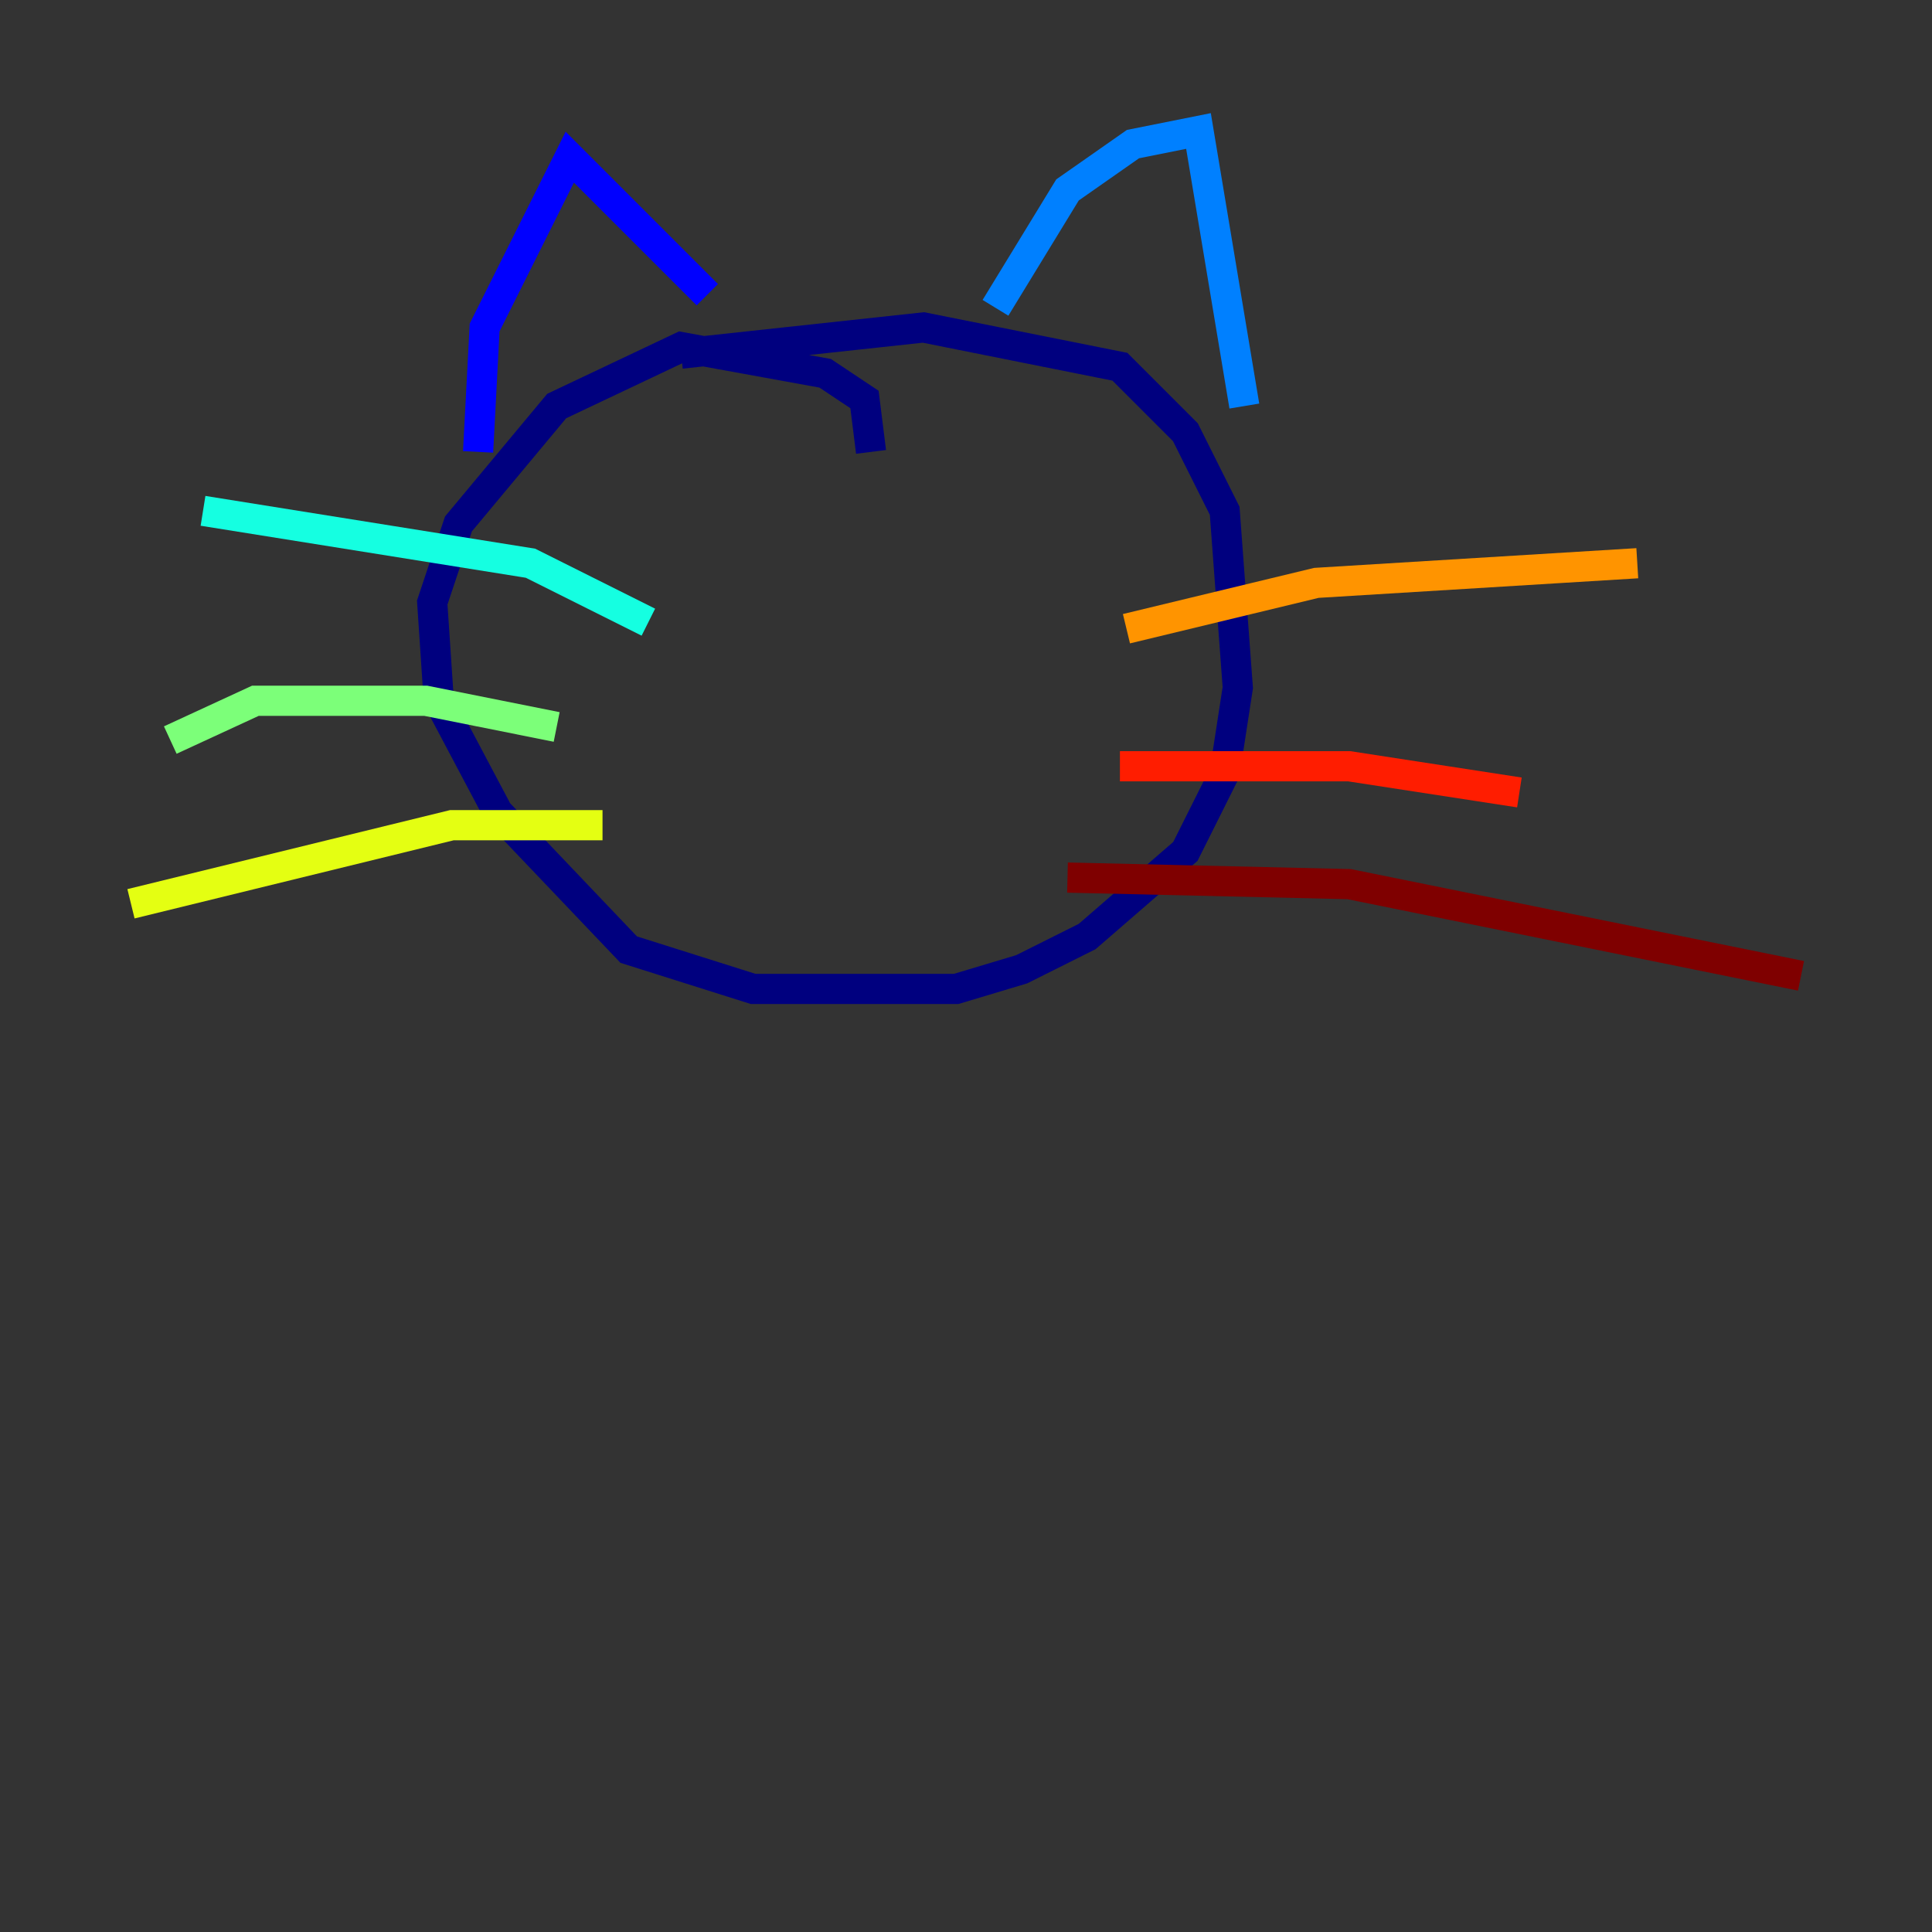 <?xml version="1.0" encoding="utf-8" ?>
<svg baseProfile="tiny" height="128" version="1.2" viewBox="0,0,128,128" width="128" xmlns="http://www.w3.org/2000/svg" xmlns:ev="http://www.w3.org/2001/xml-events" xmlns:xlink="http://www.w3.org/1999/xlink"><rect x="0" y="0" width="128" height="128" fill="#333333" stroke="none"/><defs /><polyline fill="none" points="57.709,29.939 57.275,26.468 54.671,24.732 45.125,22.997 36.881,26.902 30.373,34.712 28.637,39.919 29.071,46.427 32.976,53.803 41.654,62.915 49.898,65.519 63.349,65.519 67.688,64.217 72.027,62.047 78.536,56.407 81.139,51.2 82.007,45.559 81.139,33.844 78.536,28.637 74.197,24.298 61.18,21.695 45.125,23.43" stroke="#00007f" stroke-width="2" /><polyline fill="none" points="31.675,29.939 32.108,21.695 37.749,10.414 46.861,19.525" stroke="#0000ff" stroke-width="2" /><polyline fill="none" points="65.953,20.393 70.725,12.583 75.064,9.546 79.403,8.678 82.441,26.902" stroke="#0080ff" stroke-width="2" /><polyline fill="none" points="42.956,41.22 35.146,37.315 13.451,33.844" stroke="#15ffe1" stroke-width="2" /><polyline fill="none" points="36.881,48.163 28.203,46.427 16.922,46.427 11.281,49.031" stroke="#7cff79" stroke-width="2" /><polyline fill="none" points="39.919,54.671 29.939,54.671 8.678,59.878" stroke="#e4ff12" stroke-width="2" /><polyline fill="none" points="74.63,41.654 87.214,38.617 108.475,37.315" stroke="#ff9400" stroke-width="2" /><polyline fill="none" points="74.197,50.766 89.383,50.766 100.664,52.502" stroke="#ff1d00" stroke-width="2" /><polyline fill="none" points="70.725,58.142 89.383,58.576 119.322,64.651" stroke="#7f0000" stroke-width="2" /></svg>